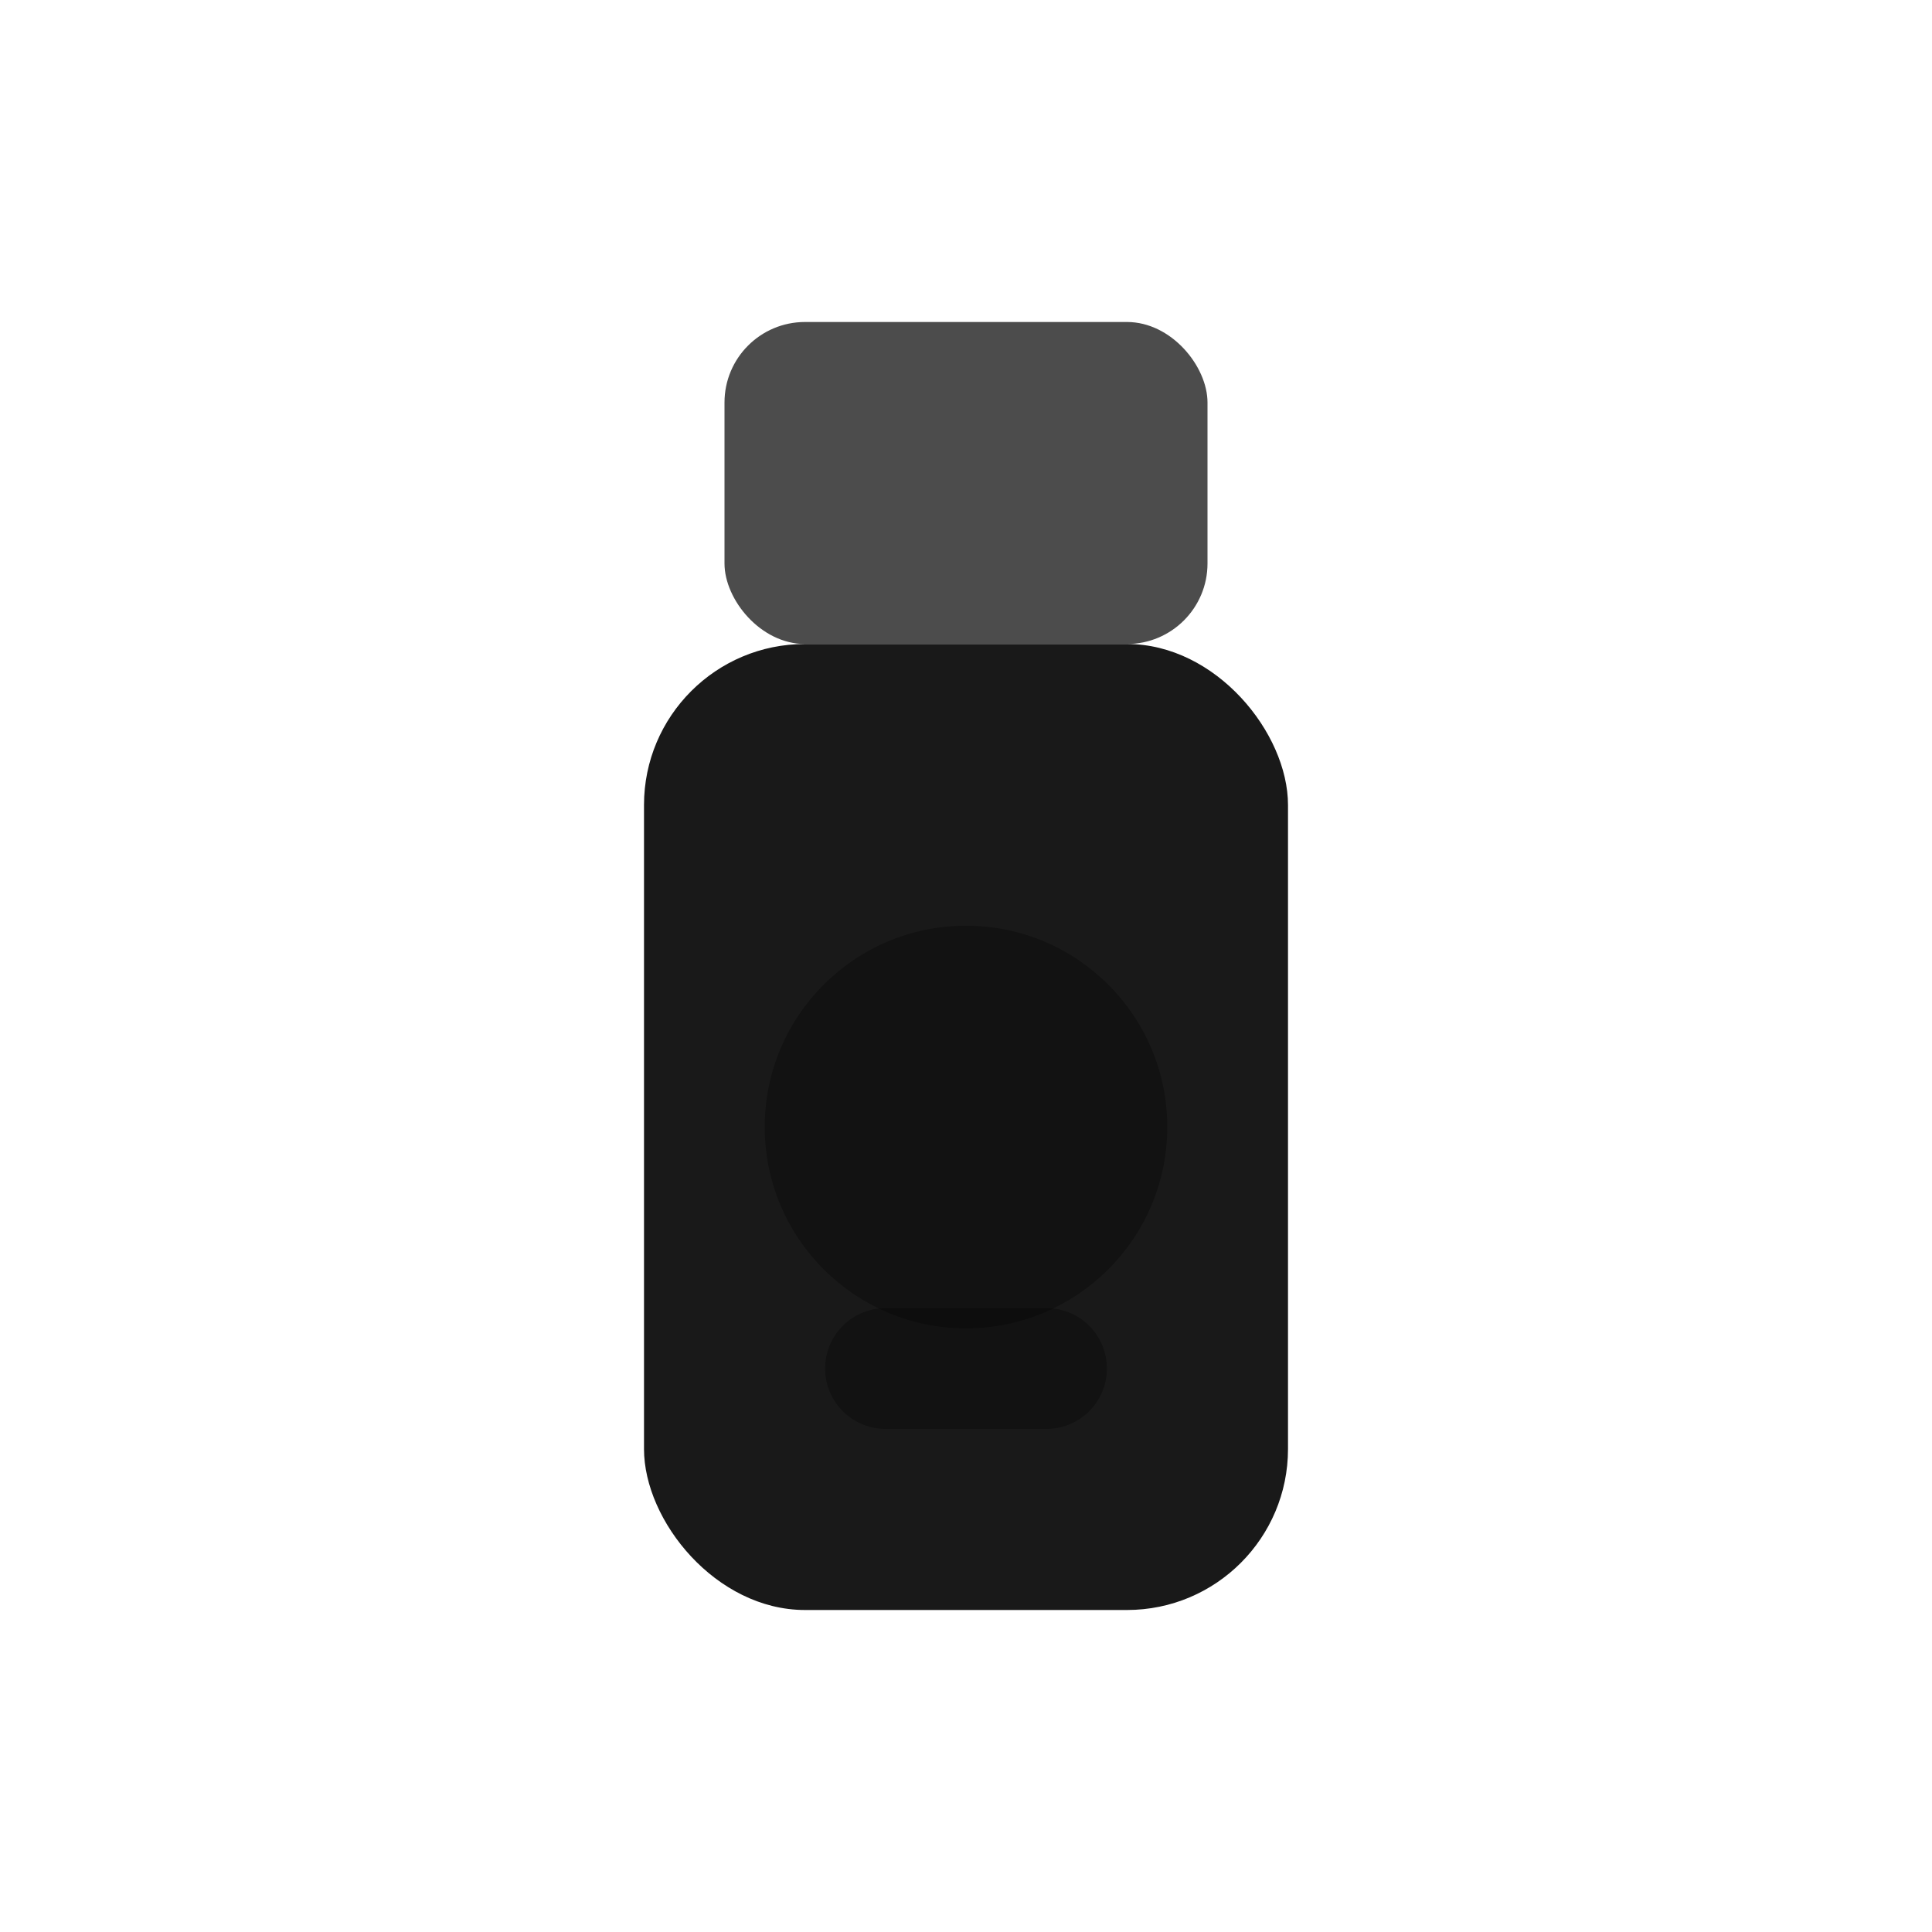 <svg width="24" height="24" viewBox="0 0 24 24" fill="none" xmlns="http://www.w3.org/2000/svg">
  <rect x="9" y="4" width="6" height="4" rx="1" fill="currentColor" fill-opacity="0.7"/>
  <rect x="8" y="8" width="8" height="12" rx="2" fill="currentColor" fill-opacity="0.9"/>
  <circle cx="12" cy="14" r="2.5" fill="currentColor" opacity="0.3"/>
  <path d="M11 17H13" stroke="currentColor" stroke-width="1.5" stroke-linecap="round" opacity="0.3"/>
</svg>